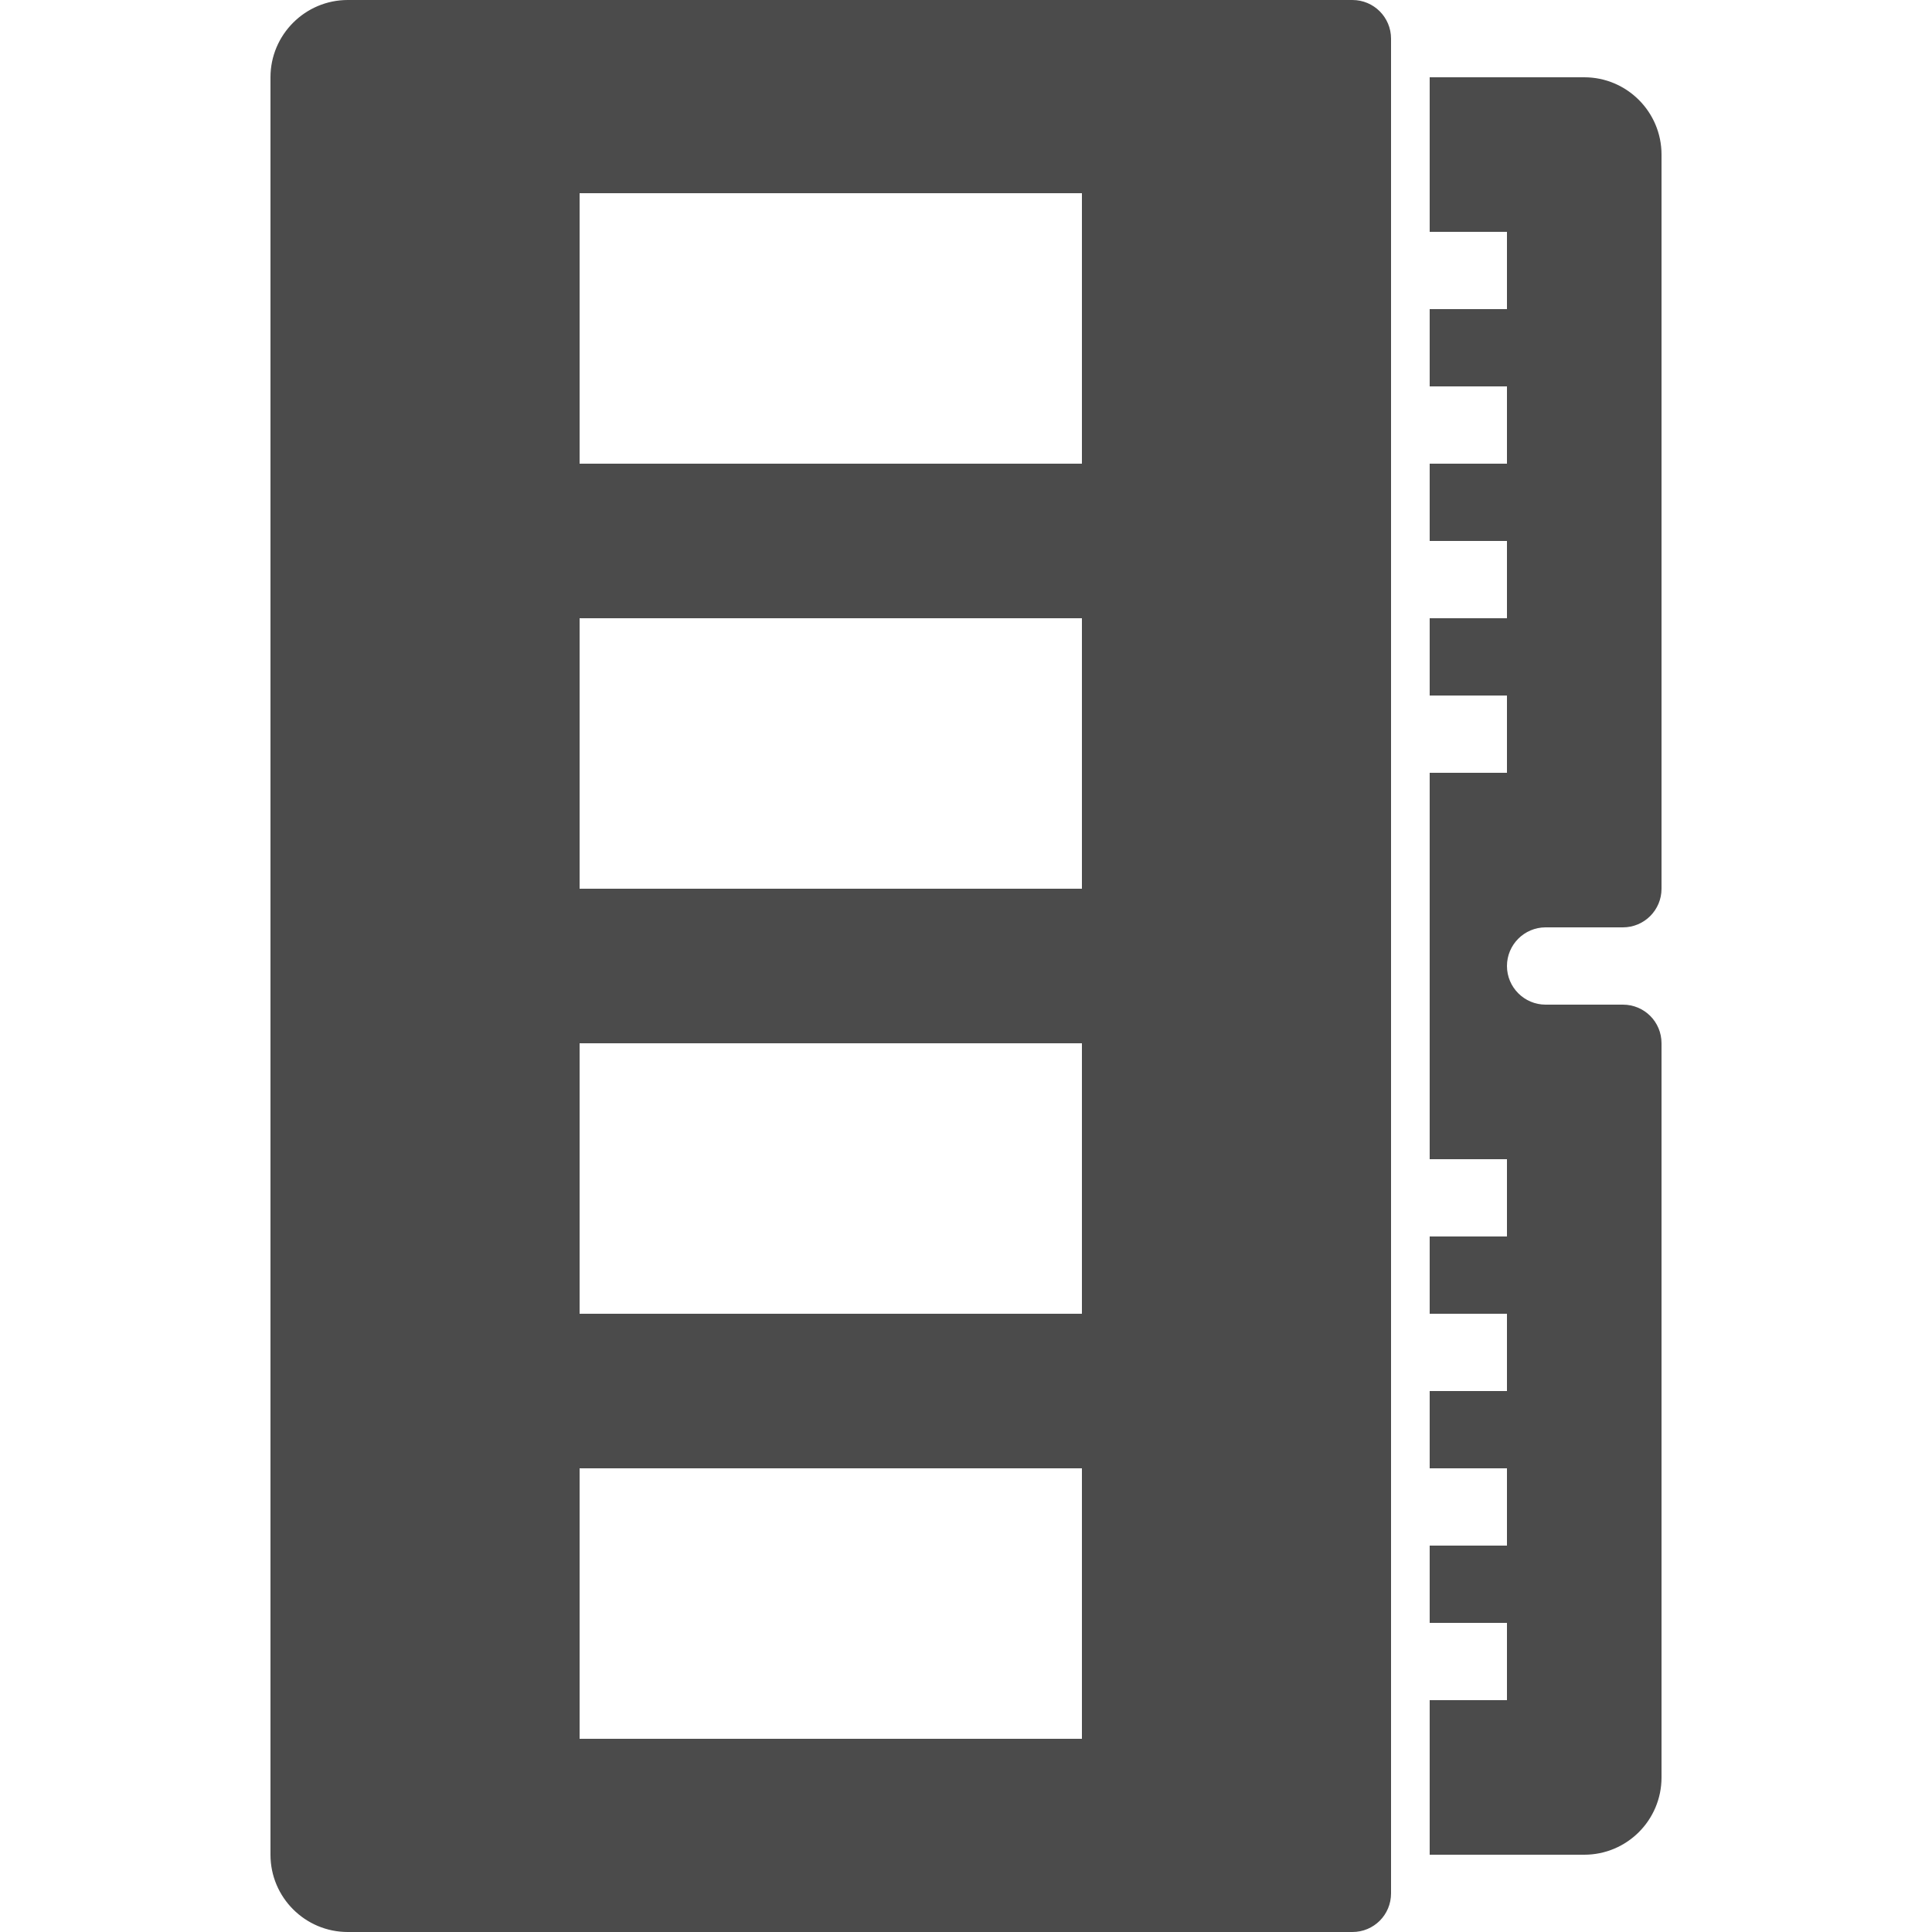 <svg xmlns="http://www.w3.org/2000/svg" viewBox="0 0 50 50">
  <path d="M9 0C7.898 0 7 0.898 7 2L7 48C7 49.105 7.898 50 9 50L35 50C35.555 50 36 49.555 36 49L36 1C36 0.449 35.555 0 35 0 Z M 37 2L37 6L39 6L39 8L37 8L37 10L39 10L39 12L37 12L37 14L39 14L39 16L37 16L37 18L39 18L39 20L37 20L37 30L39 30L39 32L37 32L37 34L39 34L39 36L37 36L37 38L39 38L39 40L37 40L37 42L39 42L39 44L37 44L37 48L41 48C42.105 48 43 47.105 43 46L43 27C43 26.445 42.555 26 42 26L40 26C39.449 26 39 25.551 39 25C39 24.449 39.449 24 40 24L42 24C42.555 24 43 23.551 43 23L43 4C43 2.898 42.105 2 41 2 Z M 15 5L28 5L28 12L15 12 Z M 15 16L28 16L28 23L15 23 Z M 15 27L28 27L28 34L15 34 Z M 15 38L28 38L28 45L15 45Z" fill="#4B4B4B" />
</svg>